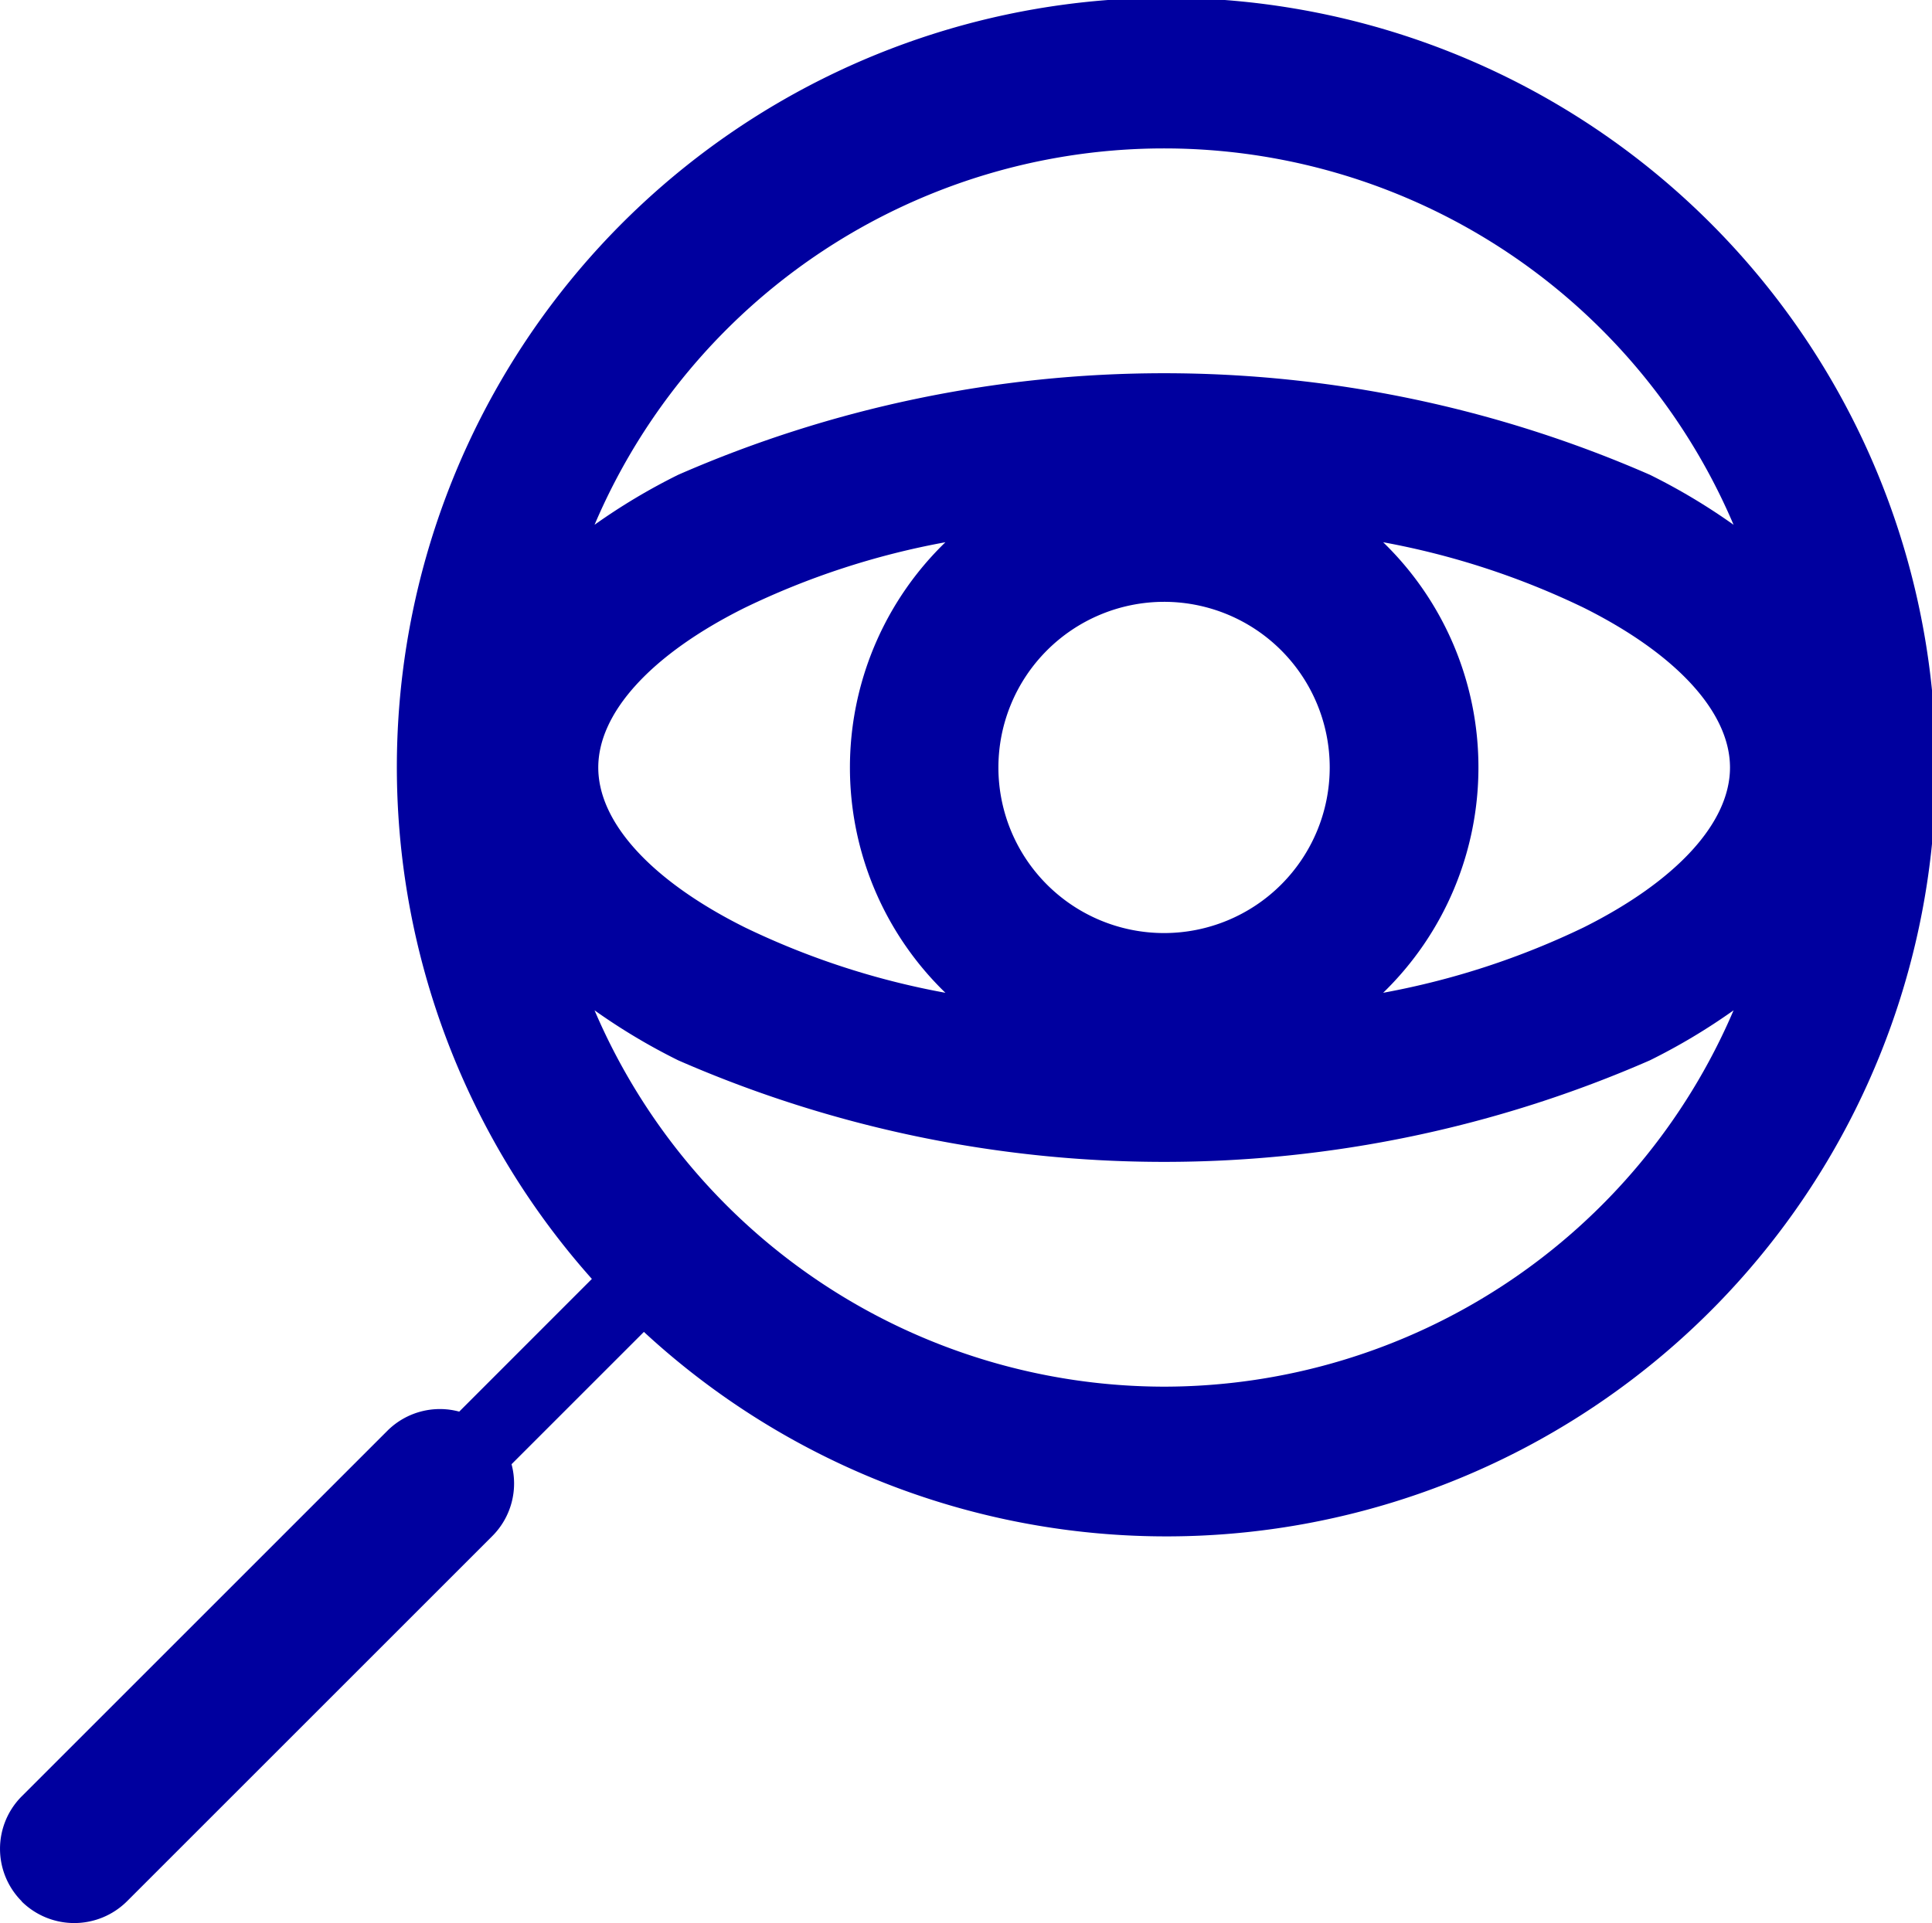 <svg xmlns="http://www.w3.org/2000/svg" width="25.996" height="25.882" viewBox="0 0 25.996 25.882">
  <path id="icon-whois" d="M13796.673,6309.975a1,1,0,0,1,0-1.416l4.919-4.919a1,1,0,0,1,.966-.257l1.785-1.786a10.354,10.354,0,1,1,.7.713l-1.781,1.781a1,1,0,0,1-.257.965l-4.919,4.919a1.006,1.006,0,0,1-1.416,0Zm15.371-6.928a8.341,8.341,0,0,0,7.661-5.065,8.25,8.25,0,0,1-1.126.673,16.317,16.317,0,0,1-13.074,0,8.25,8.25,0,0,1-1.126-.673A8.344,8.344,0,0,0,13812.044,6303.047Zm-5.644-10.483c-1.253.624-1.971,1.408-1.971,2.15s.718,1.526,1.971,2.151a10.55,10.55,0,0,0,2.7.881,4.22,4.22,0,0,1,0-6.064A10.546,10.546,0,0,0,13806.4,6292.564Zm9.872,2.15a4.225,4.225,0,0,1-1.282,3.032,10.617,10.617,0,0,0,2.7-.881c1.248-.625,1.967-1.408,1.967-2.151s-.719-1.526-1.967-2.15a10.6,10.6,0,0,0-2.7-.882A4.216,4.216,0,0,1,13816.272,6294.715Zm-6.459,0a2.229,2.229,0,1,0,2.23-2.23A2.231,2.231,0,0,0,13809.813,6294.715Zm8.766-3.94a8.25,8.25,0,0,1,1.126.673,8.329,8.329,0,0,0-15.326,0,8.25,8.25,0,0,1,1.126-.673,16.317,16.317,0,0,1,13.074,0Z" transform="translate(-13796.379 -6284.384)" fill="#00009f"/>
</svg>

